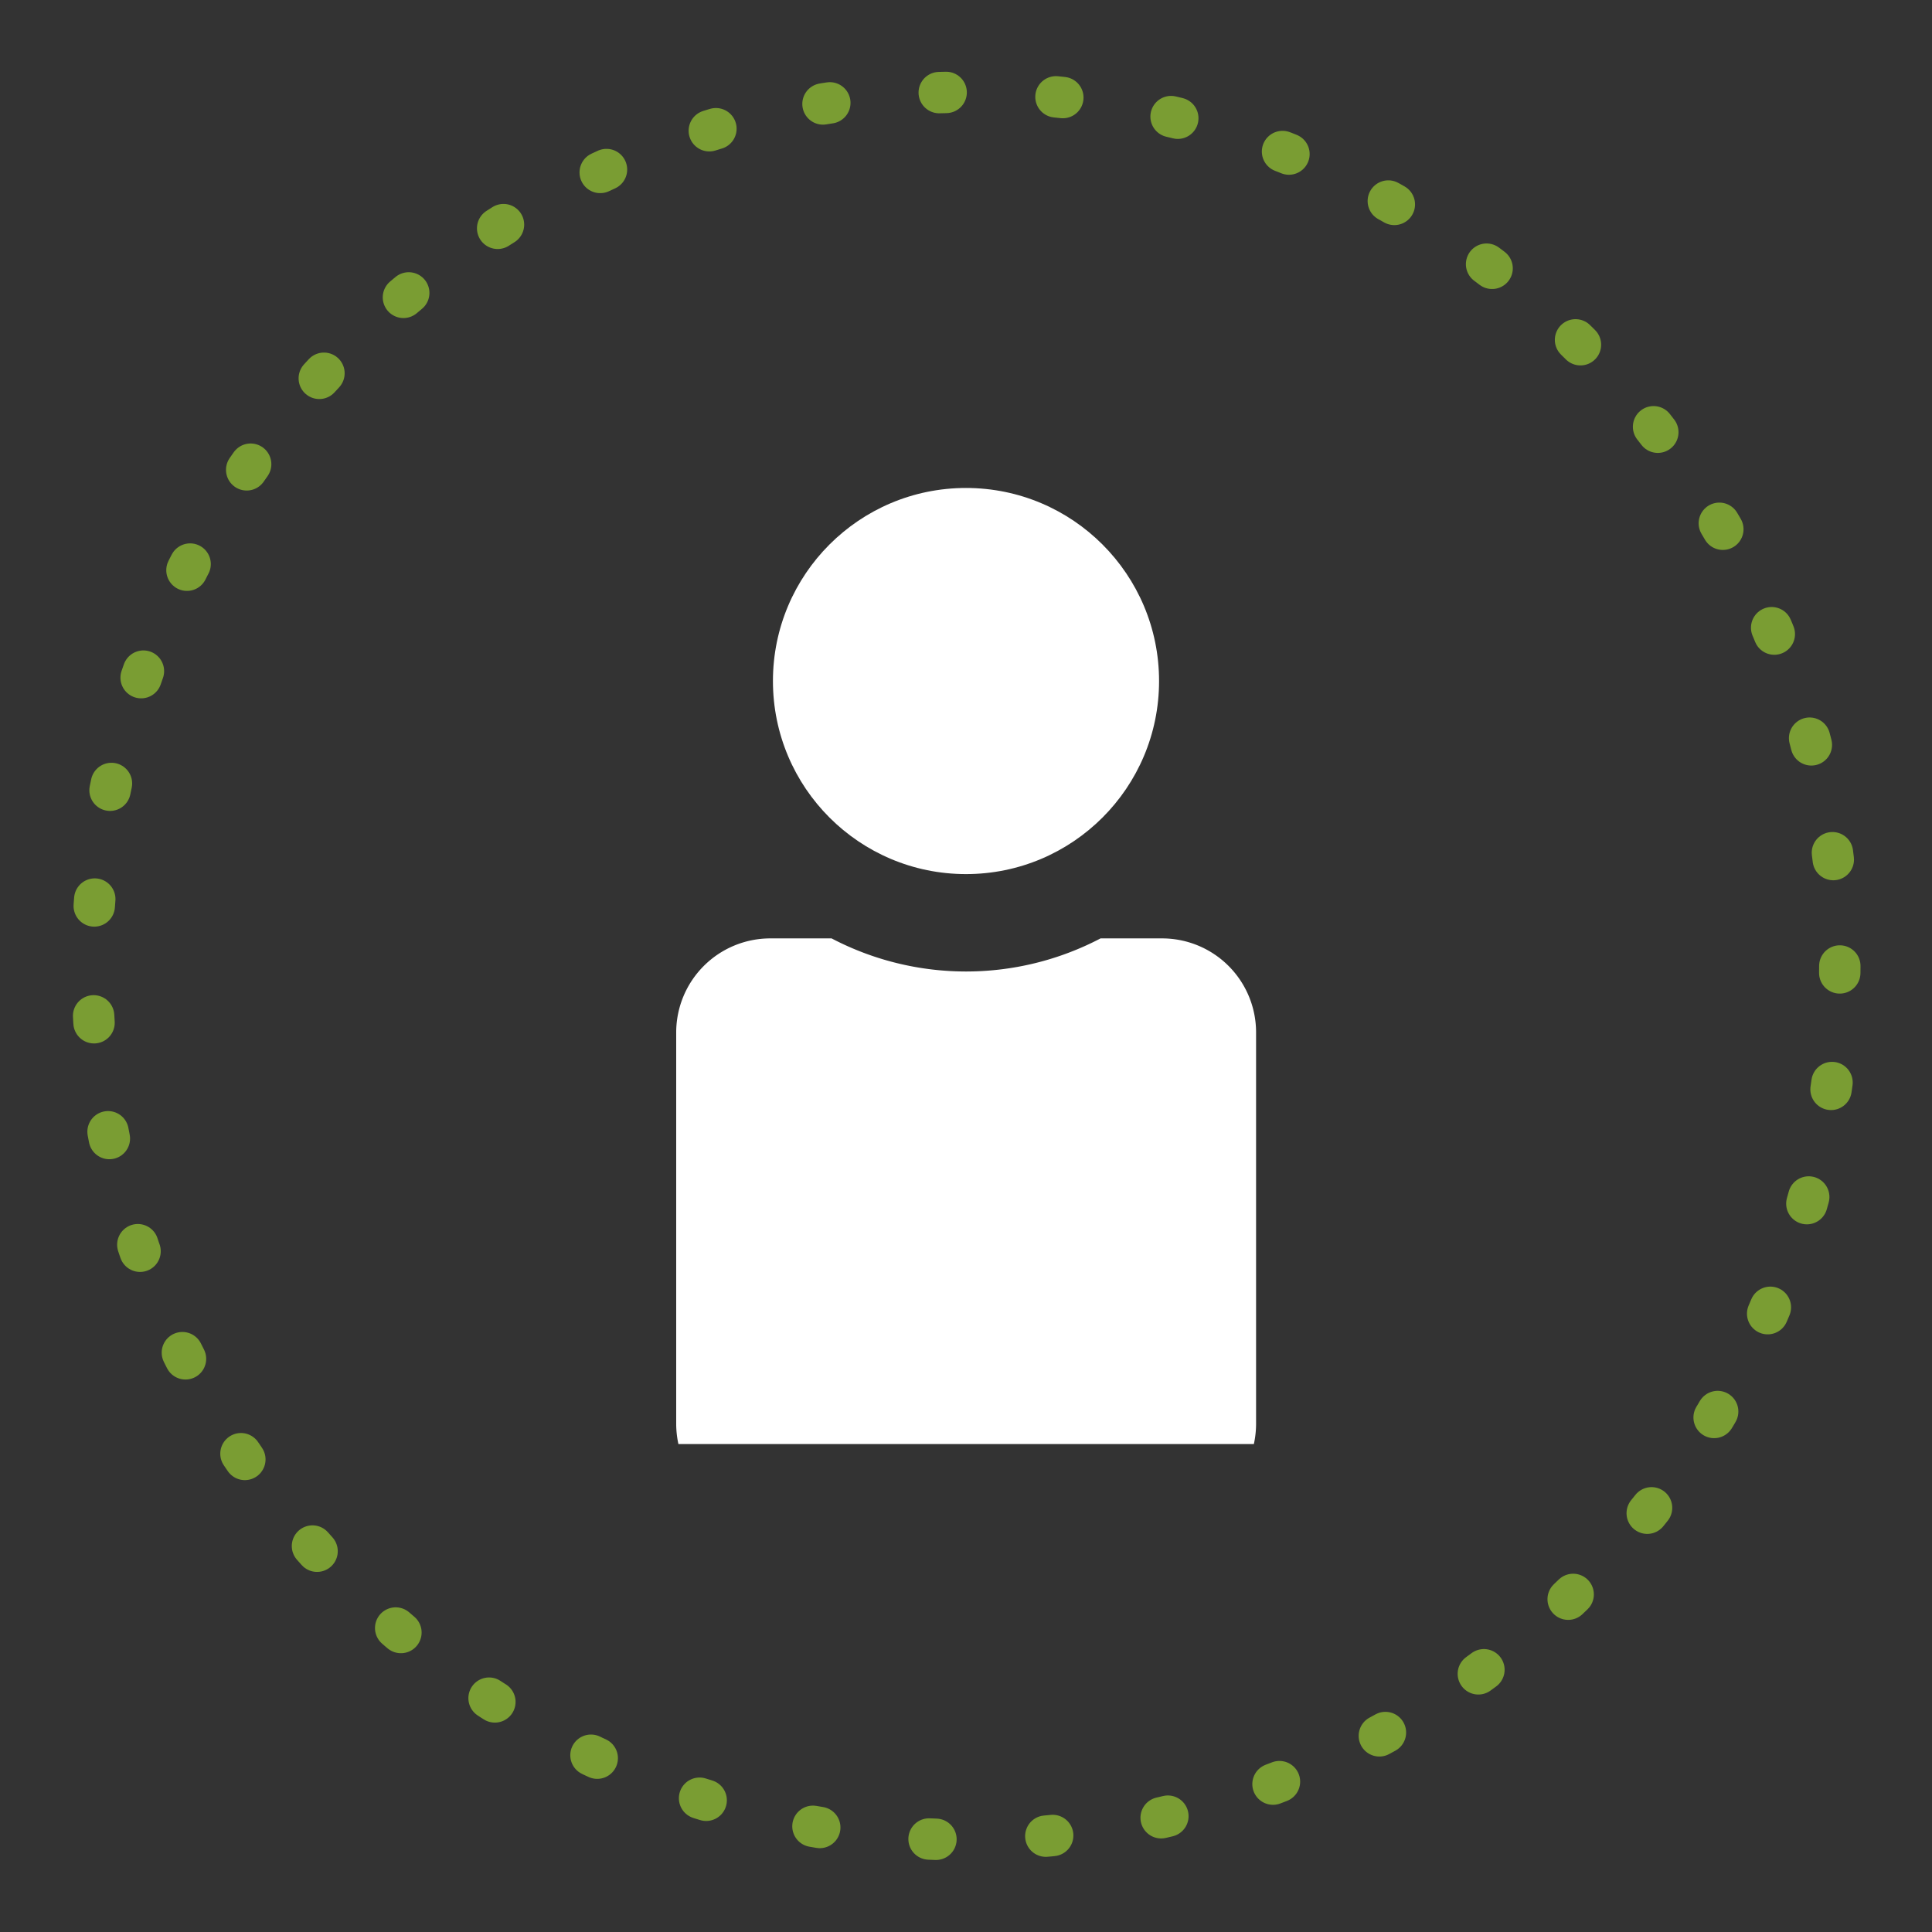 <svg xmlns="http://www.w3.org/2000/svg" viewBox="0 0 140 140"><rect x="0" y="0" width="140" height="140" fill="#333333" stroke="none"/><defs><style>.cls-1{opacity:.69}.cls-2{fill:none;stroke:#9c3;stroke-linecap:round;stroke-miterlimit:10;stroke-width:3px;stroke-dasharray:.5 7.97}.cls-3{fill:#fff}</style></defs><title>No of ENGINEERS</title><g id="map"><g class="cls-1"><circle cx="70" cy="70" r="63.32" class="cls-2"/></g><circle cx="70" cy="49.35" r="13.99" class="cls-3"/><path d="M84.21,68H79.75a21,21,0,0,1-19.49,0H55.8A6.82,6.82,0,0,0,49,74.79v28.4a6.93,6.93,0,0,0,.16,1.45H90.86a6.93,6.93,0,0,0,.16-1.45V74.79A6.81,6.81,0,0,0,84.21,68Z" class="cls-3"/></g></svg>
